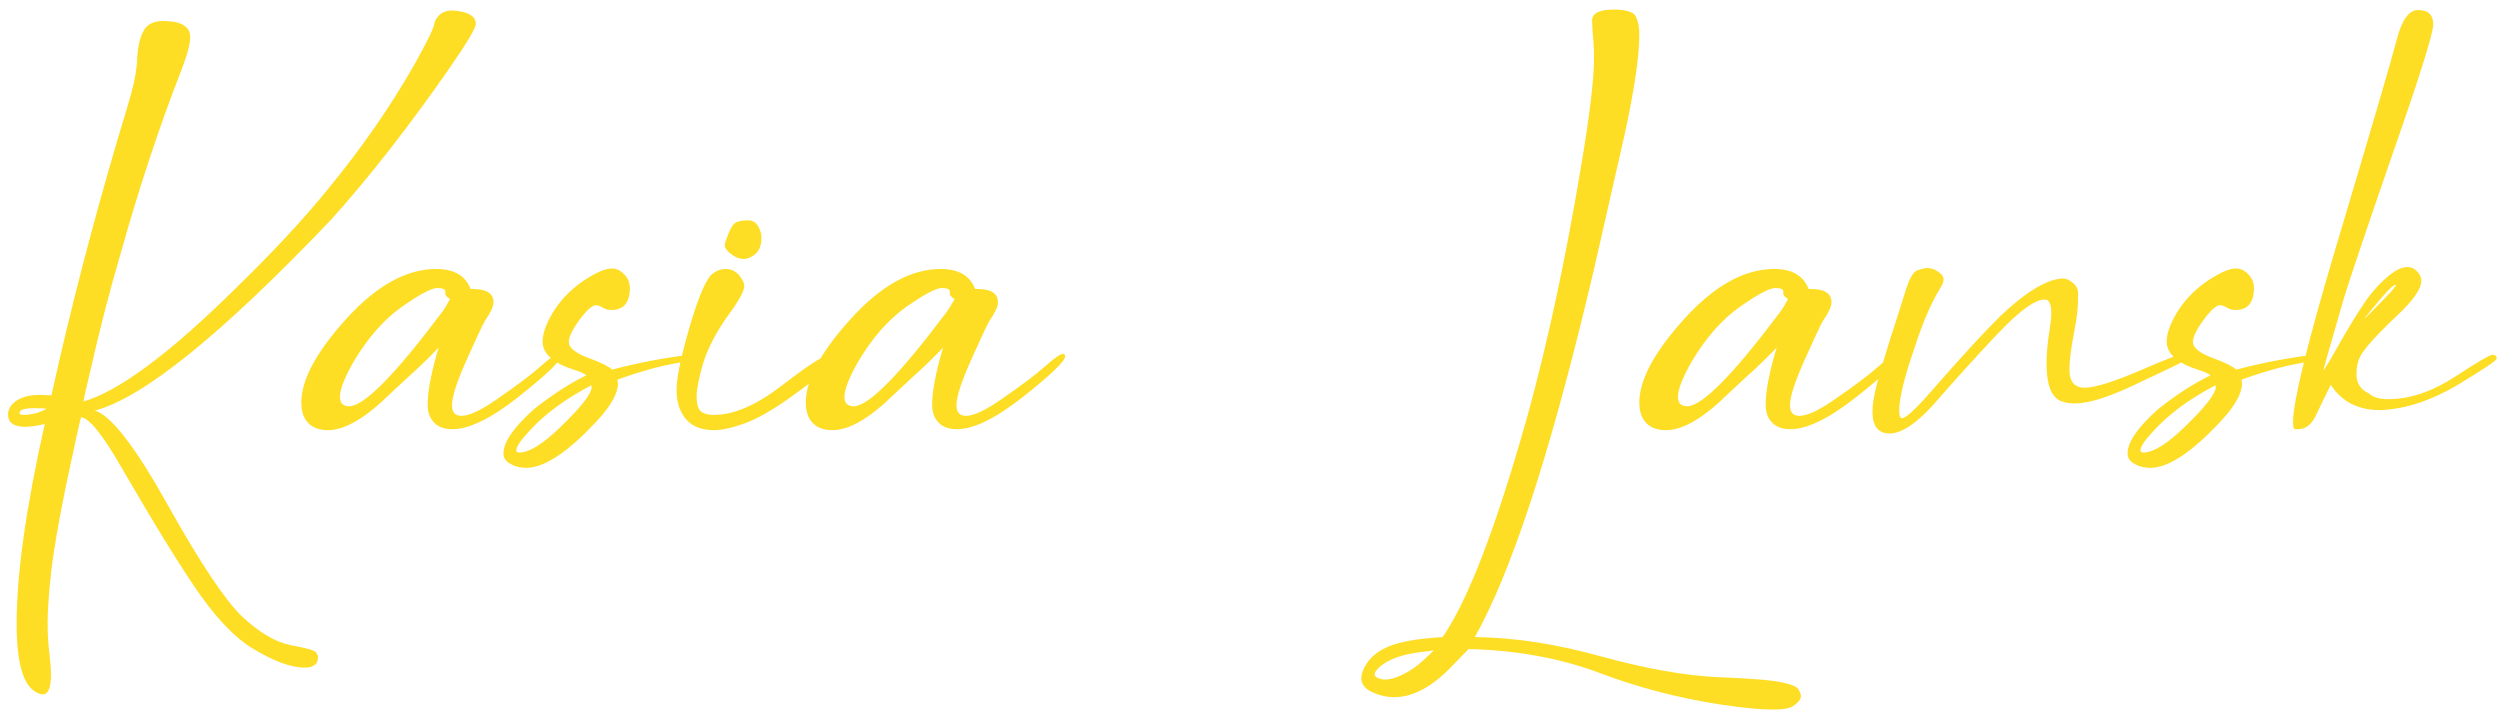 <svg width="256" height="73" viewBox="0 0 256 73" fill="none" xmlns="http://www.w3.org/2000/svg">
<path d="M4.389 71.098C4.161 71.098 3.917 71.016 3.656 70.853C2.354 70.137 1.703 67.81 1.703 63.871C1.703 58.793 2.663 51.973 4.584 43.412C3.803 43.607 3.135 43.705 2.582 43.705C1.41 43.705 0.824 43.282 0.824 42.435C0.824 41.752 1.264 41.199 2.143 40.775C2.663 40.547 3.314 40.434 4.096 40.434L5.268 40.482C7.156 31.921 9.434 23.116 12.104 14.066C12.592 12.471 13.031 10.99 13.422 9.623C13.812 8.223 14.024 6.97 14.057 5.863C14.122 4.757 14.333 3.861 14.691 3.178C15.05 2.494 15.717 2.152 16.693 2.152C18.549 2.152 19.477 2.706 19.477 3.812C19.477 4.529 19.151 5.717 18.5 7.377C16.287 13.041 14.236 19.242 12.348 25.98C11.241 29.724 10.199 33.76 9.223 38.09C8.832 39.717 8.604 40.727 8.539 41.117C12.217 40.043 17.458 36.137 24.262 29.398C27.94 25.818 31 22.53 33.441 19.535C36.99 15.238 40.017 10.876 42.523 6.449C43.825 4.105 44.477 2.755 44.477 2.396C44.477 2.234 44.623 1.973 44.916 1.615C45.242 1.257 45.714 1.078 46.332 1.078C46.592 1.078 46.869 1.111 47.162 1.176C48.204 1.371 48.725 1.794 48.725 2.445C48.725 2.868 47.846 4.35 46.088 6.889C41.954 12.846 37.901 18.038 33.93 22.465C22.732 34.216 14.659 40.743 9.711 42.045C11.371 42.533 13.861 45.756 17.182 51.713C20.502 57.637 23.025 61.43 24.75 63.09C26.508 64.75 28.184 65.743 29.779 66.068C31.374 66.361 32.237 66.606 32.367 66.801C32.497 66.996 32.562 67.159 32.562 67.289C32.562 68.005 32.107 68.363 31.195 68.363C29.763 68.363 27.94 67.68 25.727 66.312C24.099 65.303 22.374 63.529 20.551 60.99C18.728 58.419 16.059 54.105 12.543 48.051C10.557 44.568 9.141 42.794 8.295 42.728C8.132 43.315 7.628 45.609 6.781 49.613C5.967 53.585 5.447 56.628 5.219 58.744C4.991 60.86 4.877 62.553 4.877 63.822C4.877 64.962 4.942 66.019 5.072 66.996C5.17 67.842 5.219 68.542 5.219 69.096C5.219 70.43 4.942 71.098 4.389 71.098ZM2.436 42.484C2.696 42.484 3.005 42.452 3.363 42.387C3.689 42.322 3.998 42.224 4.291 42.094C4.584 41.964 4.73 41.882 4.73 41.85C4.665 41.817 4.242 41.801 3.461 41.801C2.484 41.801 1.996 41.964 1.996 42.289C1.996 42.419 2.143 42.484 2.436 42.484ZM33.588 44.047C32.514 44.047 31.749 43.689 31.293 42.973C31 42.517 30.854 41.931 30.854 41.215C30.854 38.904 32.383 36.055 35.443 32.67C38.536 29.252 41.612 27.543 44.672 27.543C46.495 27.543 47.667 28.227 48.188 29.594H48.432C49.831 29.594 50.531 30.049 50.531 30.961C50.531 31.384 50.238 32.019 49.652 32.865C49.425 33.256 48.806 34.574 47.797 36.82C46.788 39.066 46.283 40.629 46.283 41.508C46.283 42.224 46.609 42.582 47.26 42.582C48.041 42.582 49.229 42.029 50.824 40.922C52.908 39.49 54.421 38.35 55.365 37.504C56.309 36.658 56.928 36.234 57.221 36.234C57.351 36.267 57.416 36.348 57.416 36.478C57.416 36.967 56 38.334 53.168 40.58C50.336 42.826 48.057 43.949 46.332 43.949C45.388 43.949 44.704 43.656 44.281 43.07C43.956 42.68 43.793 42.126 43.793 41.41C43.793 40.043 44.167 38.106 44.916 35.6C43.744 36.804 42.768 37.748 41.986 38.432C41.238 39.115 40.554 39.75 39.935 40.336C37.429 42.81 35.313 44.047 33.588 44.047ZM35.736 41.605C37.266 41.605 40.424 38.415 45.209 32.035C45.502 31.645 45.795 31.172 46.088 30.619C45.762 30.424 45.6 30.245 45.6 30.082V29.838C45.6 29.61 45.323 29.496 44.77 29.496C44.184 29.496 42.963 30.147 41.107 31.449C39.285 32.751 37.657 34.607 36.225 37.016C35.281 38.676 34.809 39.88 34.809 40.629C34.809 40.987 34.906 41.247 35.102 41.41C35.297 41.54 35.508 41.605 35.736 41.605ZM54.047 47.904H53.852C53.266 47.904 52.745 47.774 52.289 47.514C51.801 47.253 51.557 46.895 51.557 46.44C51.557 45.268 52.598 43.754 54.682 41.898C56.57 40.401 58.36 39.245 60.053 38.432C59.792 38.236 59.402 38.057 58.881 37.895C56.667 37.211 55.56 36.234 55.56 34.965C55.56 34.184 55.902 33.207 56.586 32.035C57.367 30.766 58.393 29.691 59.662 28.812C60.964 27.934 61.957 27.494 62.641 27.494C62.934 27.494 63.194 27.559 63.422 27.689C64.138 28.145 64.496 28.747 64.496 29.496C64.496 30.994 63.861 31.742 62.592 31.742C62.266 31.742 61.973 31.661 61.713 31.498C61.453 31.335 61.225 31.254 61.029 31.254C60.704 31.254 60.248 31.612 59.662 32.328C58.718 33.533 58.246 34.428 58.246 35.014C58.246 35.632 58.978 36.202 60.443 36.723C61.518 37.113 62.266 37.488 62.69 37.846C65.554 37.097 68.337 36.576 71.039 36.283C71.202 36.348 71.283 36.495 71.283 36.723C71.283 36.788 70.486 36.967 68.891 37.26C67.296 37.553 65.408 38.09 63.227 38.871L63.275 39.262C63.275 40.336 62.478 41.703 60.883 43.363C58.116 46.293 55.837 47.807 54.047 47.904ZM53.168 46.342C54.21 46.342 55.658 45.43 57.514 43.607C59.565 41.622 60.59 40.287 60.59 39.603L60.541 39.457C57.872 40.857 55.756 42.419 54.193 44.145C53.315 45.089 52.875 45.74 52.875 46.098C52.875 46.26 52.973 46.342 53.168 46.342ZM73.139 44.047C71.413 44.047 70.258 43.363 69.672 41.996C69.412 41.443 69.281 40.775 69.281 39.994C69.281 38.887 69.591 37.195 70.209 34.916C71.251 31.107 72.13 28.845 72.846 28.129C73.301 27.738 73.79 27.543 74.311 27.543C74.864 27.543 75.32 27.755 75.678 28.178C76.036 28.601 76.215 28.975 76.215 29.301C76.215 29.822 75.596 30.912 74.359 32.572C73.22 34.232 72.422 35.811 71.967 37.309C71.544 38.773 71.332 39.88 71.332 40.629C71.332 41.085 71.397 41.475 71.527 41.801C71.723 42.257 72.26 42.484 73.139 42.484C75.189 42.484 77.549 41.443 80.219 39.359C82.921 37.276 84.581 36.234 85.199 36.234C85.264 36.234 85.346 36.3 85.443 36.43C85.574 36.56 85.655 36.69 85.688 36.82C85.688 37.048 84.532 38.025 82.221 39.75C79.942 41.475 78.07 42.631 76.606 43.217C75.173 43.77 74.018 44.047 73.139 44.047ZM76.117 26.518C75.792 26.518 75.45 26.404 75.092 26.176C74.506 25.785 74.213 25.427 74.213 25.102C74.213 24.939 74.327 24.581 74.555 24.027C74.783 23.441 75.01 23.051 75.238 22.855C75.499 22.66 75.954 22.562 76.606 22.562C77.126 22.562 77.501 22.823 77.728 23.344C77.891 23.669 77.973 24.011 77.973 24.369C77.973 25.411 77.533 26.094 76.654 26.42C76.492 26.485 76.312 26.518 76.117 26.518ZM85.248 44.047C84.174 44.047 83.409 43.689 82.953 42.973C82.66 42.517 82.514 41.931 82.514 41.215C82.514 38.904 84.044 36.055 87.103 32.67C90.196 29.252 93.272 27.543 96.332 27.543C98.155 27.543 99.327 28.227 99.848 29.594H100.092C101.492 29.594 102.191 30.049 102.191 30.961C102.191 31.384 101.898 32.019 101.312 32.865C101.085 33.256 100.466 34.574 99.457 36.82C98.448 39.066 97.943 40.629 97.943 41.508C97.943 42.224 98.269 42.582 98.92 42.582C99.701 42.582 100.889 42.029 102.484 40.922C104.568 39.49 106.081 38.35 107.025 37.504C107.969 36.658 108.588 36.234 108.881 36.234C109.011 36.267 109.076 36.348 109.076 36.478C109.076 36.967 107.66 38.334 104.828 40.58C101.996 42.826 99.717 43.949 97.992 43.949C97.048 43.949 96.365 43.656 95.941 43.07C95.616 42.68 95.453 42.126 95.453 41.41C95.453 40.043 95.828 38.106 96.576 35.6C95.404 36.804 94.428 37.748 93.647 38.432C92.898 39.115 92.214 39.75 91.596 40.336C89.089 42.81 86.973 44.047 85.248 44.047ZM87.397 41.605C88.926 41.605 92.084 38.415 96.869 32.035C97.162 31.645 97.455 31.172 97.748 30.619C97.422 30.424 97.26 30.245 97.26 30.082V29.838C97.26 29.61 96.983 29.496 96.43 29.496C95.844 29.496 94.623 30.147 92.768 31.449C90.945 32.751 89.317 34.607 87.885 37.016C86.941 38.676 86.469 39.88 86.469 40.629C86.469 40.987 86.566 41.247 86.762 41.41C86.957 41.54 87.169 41.605 87.397 41.605ZM181.537 72.66C180.235 72.66 178.412 72.481 176.068 72.123C171.837 71.472 167.735 70.398 163.764 68.9C159.792 67.403 155.333 66.589 150.385 66.459L148.822 68.07C146.739 70.284 144.721 71.391 142.768 71.391C141.954 71.391 141.156 71.195 140.375 70.805C139.724 70.479 139.398 70.023 139.398 69.438C139.398 69.177 139.464 68.9 139.594 68.607C140.017 67.598 140.798 66.833 141.938 66.312C143.077 65.759 144.997 65.401 147.699 65.238C147.895 65.01 148.122 64.669 148.383 64.213C150.857 60.111 153.575 52.755 156.537 42.143C158.523 34.851 160.281 26.664 161.811 17.582C162.755 12.048 163.227 8.174 163.227 5.961C163.227 4.984 163.178 4.089 163.08 3.275L163.031 2.104C163.031 1.355 163.764 0.98 165.229 0.98C166.531 0.98 167.296 1.225 167.523 1.713C167.751 2.201 167.865 2.803 167.865 3.52C167.865 5.766 167.361 9.2 166.352 13.822L163.275 27.348C159.239 44.6 155.398 56.775 151.752 63.871L151.02 65.238C154.991 65.271 159.271 65.922 163.861 67.191C168.484 68.461 172.488 69.177 175.873 69.34C179.291 69.47 181.488 69.649 182.465 69.877C183.441 70.072 184.011 70.316 184.174 70.609C184.337 70.902 184.418 71.114 184.418 71.244C184.418 71.602 184.141 71.96 183.588 72.318C183.23 72.546 182.546 72.66 181.537 72.66ZM141.84 69.584C142.621 69.584 143.598 69.193 144.77 68.412C145.128 68.184 145.811 67.582 146.82 66.606L145.648 66.752C143.663 66.98 142.214 67.484 141.303 68.266C140.945 68.591 140.766 68.852 140.766 69.047C140.766 69.242 140.928 69.389 141.254 69.486C141.417 69.551 141.612 69.584 141.84 69.584ZM170.6 44.047C169.525 44.047 168.76 43.689 168.305 42.973C168.012 42.517 167.865 41.931 167.865 41.215C167.865 38.904 169.395 36.055 172.455 32.67C175.548 29.252 178.624 27.543 181.684 27.543C183.507 27.543 184.678 28.227 185.199 29.594H185.443C186.843 29.594 187.543 30.049 187.543 30.961C187.543 31.384 187.25 32.019 186.664 32.865C186.436 33.256 185.818 34.574 184.809 36.82C183.799 39.066 183.295 40.629 183.295 41.508C183.295 42.224 183.62 42.582 184.271 42.582C185.053 42.582 186.241 42.029 187.836 40.922C189.919 39.49 191.433 38.35 192.377 37.504C193.321 36.658 193.939 36.234 194.232 36.234C194.363 36.267 194.428 36.348 194.428 36.478C194.428 36.967 193.012 38.334 190.18 40.58C187.348 42.826 185.069 43.949 183.344 43.949C182.4 43.949 181.716 43.656 181.293 43.07C180.967 42.68 180.805 42.126 180.805 41.41C180.805 40.043 181.179 38.106 181.928 35.6C180.756 36.804 179.779 37.748 178.998 38.432C178.249 39.115 177.566 39.75 176.947 40.336C174.441 42.81 172.325 44.047 170.6 44.047ZM172.748 41.605C174.278 41.605 177.436 38.415 182.221 32.035C182.514 31.645 182.807 31.172 183.1 30.619C182.774 30.424 182.611 30.245 182.611 30.082V29.838C182.611 29.61 182.335 29.496 181.781 29.496C181.195 29.496 179.975 30.147 178.119 31.449C176.296 32.751 174.669 34.607 173.236 37.016C172.292 38.676 171.82 39.88 171.82 40.629C171.82 40.987 171.918 41.247 172.113 41.41C172.309 41.54 172.52 41.605 172.748 41.605ZM193.5 44.389C192.328 44.389 191.742 43.64 191.742 42.143C191.742 41.394 191.905 40.417 192.23 39.213C192.556 37.976 193.012 36.43 193.598 34.574C194.216 32.686 194.721 31.107 195.111 29.838C195.502 28.536 195.909 27.82 196.332 27.689C196.788 27.527 197.13 27.445 197.357 27.445C197.748 27.445 198.122 27.576 198.48 27.836C198.839 28.064 199.018 28.324 199.018 28.617C199.018 28.845 198.936 29.089 198.773 29.35C197.797 30.912 196.885 33.012 196.039 35.648C194.997 38.643 194.477 40.792 194.477 42.094C194.477 42.582 194.574 42.826 194.77 42.826C195.193 42.826 196.397 41.671 198.383 39.359C201.15 36.202 203.298 33.874 204.828 32.377C207.042 30.261 208.93 29.008 210.492 28.617C210.753 28.552 210.98 28.52 211.176 28.52C211.469 28.52 211.713 28.585 211.908 28.715C212.494 29.073 212.787 29.48 212.787 29.936V30.766C212.787 31.579 212.657 32.654 212.396 33.988C212.071 35.681 211.908 36.967 211.908 37.846C211.908 39.083 212.429 39.701 213.471 39.701C214.545 39.701 216.547 39.066 219.477 37.797C220.746 37.243 221.69 36.853 222.309 36.625C222.927 36.397 223.334 36.283 223.529 36.283C223.692 36.316 223.773 36.397 223.773 36.527C223.773 36.723 223.692 36.885 223.529 37.016C223.367 37.146 221.576 38.008 218.158 39.603C215.684 40.743 213.796 41.312 212.494 41.312C211.941 41.312 211.452 41.231 211.029 41.068C210.053 40.645 209.564 39.376 209.564 37.26C209.564 36.218 209.678 34.997 209.906 33.598C210.004 32.979 210.053 32.458 210.053 32.035C210.053 31.124 209.825 30.668 209.369 30.668C208.523 30.668 207.221 31.531 205.463 33.256C203.965 34.753 201.736 37.178 198.773 40.531C196.625 43.103 194.867 44.389 193.5 44.389ZM220.355 47.904H220.16C219.574 47.904 219.053 47.774 218.598 47.514C218.109 47.253 217.865 46.895 217.865 46.44C217.865 45.268 218.907 43.754 220.99 41.898C222.878 40.401 224.669 39.245 226.361 38.432C226.101 38.236 225.71 38.057 225.189 37.895C222.976 37.211 221.869 36.234 221.869 34.965C221.869 34.184 222.211 33.207 222.895 32.035C223.676 30.766 224.701 29.691 225.971 28.812C227.273 27.934 228.266 27.494 228.949 27.494C229.242 27.494 229.503 27.559 229.73 27.689C230.447 28.145 230.805 28.747 230.805 29.496C230.805 30.994 230.17 31.742 228.9 31.742C228.575 31.742 228.282 31.661 228.021 31.498C227.761 31.335 227.533 31.254 227.338 31.254C227.012 31.254 226.557 31.612 225.971 32.328C225.027 33.533 224.555 34.428 224.555 35.014C224.555 35.632 225.287 36.202 226.752 36.723C227.826 37.113 228.575 37.488 228.998 37.846C231.863 37.097 234.646 36.576 237.348 36.283C237.51 36.348 237.592 36.495 237.592 36.723C237.592 36.788 236.794 36.967 235.199 37.26C233.604 37.553 231.716 38.09 229.535 38.871L229.584 39.262C229.584 40.336 228.786 41.703 227.191 43.363C224.424 46.293 222.146 47.807 220.355 47.904ZM219.477 46.342C220.518 46.342 221.967 45.43 223.822 43.607C225.873 41.622 226.898 40.287 226.898 39.603L226.85 39.457C224.18 40.857 222.064 42.419 220.502 44.145C219.623 45.089 219.184 45.74 219.184 46.098C219.184 46.26 219.281 46.342 219.477 46.342ZM235.346 43.949C235.248 43.949 235.134 43.949 235.004 43.949C234.874 43.949 234.809 43.689 234.809 43.168C234.809 41.117 236.273 35.16 239.203 25.297C242.882 12.992 244.965 5.88 245.453 3.959C245.974 2.006 246.69 1.029 247.602 1.029C248.643 1.029 249.164 1.518 249.164 2.494C249.164 3.406 247.781 7.816 245.014 15.727C242.279 23.637 240.619 28.552 240.033 30.473C239.48 32.393 238.992 34.086 238.568 35.551C238.145 37.016 237.934 37.813 237.934 37.943C238.389 37.227 238.78 36.576 239.105 35.99C240.31 33.842 241.303 32.198 242.084 31.059C242.865 29.887 243.793 28.878 244.867 28.031C245.486 27.576 246.039 27.348 246.527 27.348C246.853 27.348 247.146 27.462 247.406 27.689C247.764 28.015 247.943 28.373 247.943 28.764C247.943 29.578 247.113 30.766 245.453 32.328C243.337 34.314 242.068 35.73 241.645 36.576C241.417 37.065 241.303 37.65 241.303 38.334C241.303 39.245 241.726 39.897 242.572 40.287C242.995 40.678 243.646 40.873 244.525 40.873C246.739 40.873 249.001 40.124 251.312 38.627C253.656 37.097 254.958 36.332 255.219 36.332C255.512 36.332 255.658 36.462 255.658 36.723C255.658 36.918 254.275 37.846 251.508 39.506C250.043 40.352 248.611 40.987 247.211 41.41C246.007 41.768 244.835 41.964 243.695 41.996C241.482 41.996 239.805 41.133 238.666 39.408C238.178 40.385 237.689 41.394 237.201 42.435C236.745 43.445 236.127 43.949 235.346 43.949ZM242.133 32.621C242.198 32.589 242.686 32.1 243.598 31.156C244.118 30.635 244.542 30.196 244.867 29.838C245.193 29.447 245.355 29.219 245.355 29.154H245.307C245.046 29.154 244.232 30.001 242.865 31.693C242.377 32.279 242.133 32.589 242.133 32.621Z" fill="#FEDD25"/>
</svg>
